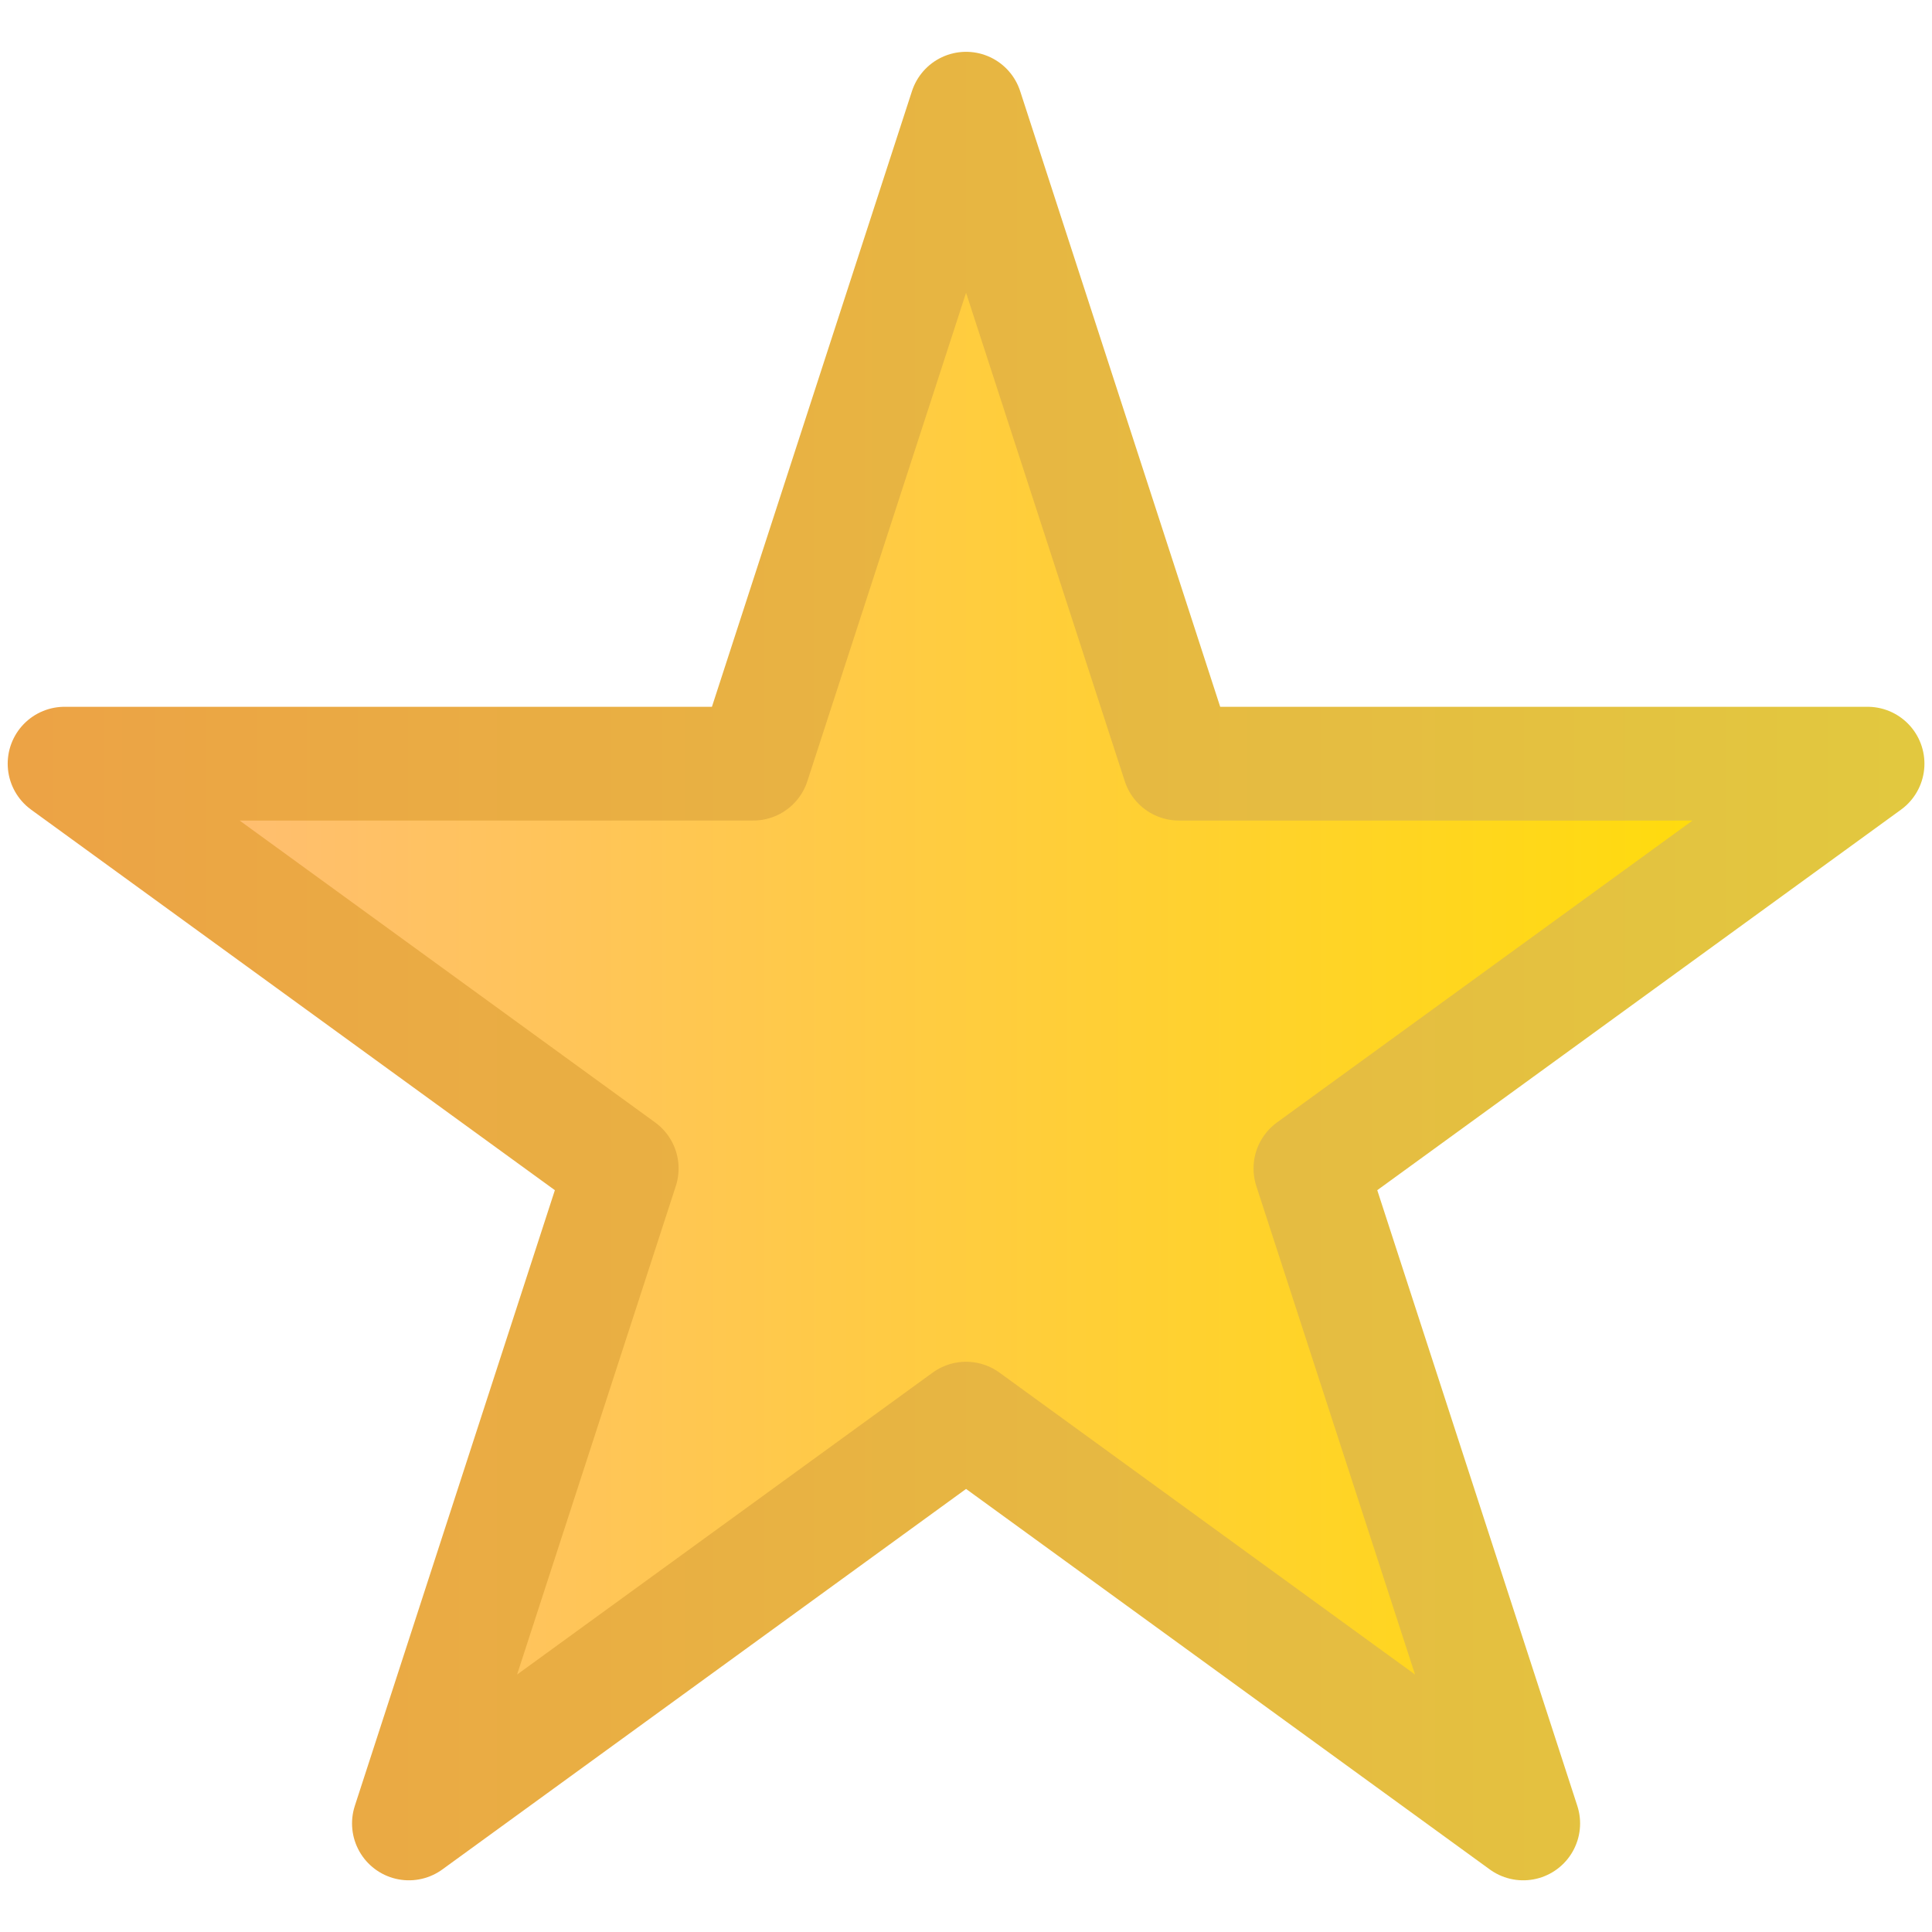 <?xml version="1.0" encoding="UTF-8" standalone="no"?>
<!DOCTYPE svg PUBLIC "-//W3C//DTD SVG 1.1//EN" "http://www.w3.org/Graphics/SVG/1.1/DTD/svg11.dtd">
<svg width="100%" height="100%" viewBox="0 0 2560 2560" version="1.1" xmlns="http://www.w3.org/2000/svg" xmlns:xlink="http://www.w3.org/1999/xlink" xml:space="preserve" xmlns:serif="http://www.serif.com/" style="fill-rule:evenodd;clip-rule:evenodd;stroke-linecap:round;stroke-linejoin:round;stroke-miterlimit:1.5;">
    <rect id="FAVORITE" x="0" y="0" width="2560" height="2560" style="fill:none;"/>
    <g transform="matrix(1.256,0,0,1.256,-327.596,-327.596)">
        <g id="FAVORITE1" serif:id="FAVORITE">
            <path d="M1280,375.492L1504.51,1066.47L2231.06,1066.47L1643.27,1493.53L1867.79,2184.51L1280,1757.46L692.215,2184.51L916.729,1493.53L328.943,1066.47L1055.49,1066.47L1280,375.492Z" style="fill:url(#_Linear1);stroke:url(#_Linear2);stroke-width:120px;"/>
        </g>
    </g>
    <defs>
        <linearGradient id="_Linear1" x1="0" y1="0" x2="1" y2="0" gradientUnits="userSpaceOnUse" gradientTransform="matrix(2000,0,0,2000,280,1375.49)"><stop offset="0" style="stop-color:rgb(255,186,125);stop-opacity:1"/><stop offset="1" style="stop-color:rgb(255,223,0);stop-opacity:1"/></linearGradient>
        <linearGradient id="_Linear2" x1="0" y1="0" x2="1" y2="0" gradientUnits="userSpaceOnUse" gradientTransform="matrix(2000,0,0,2000,280,1375.49)"><stop offset="0" style="stop-color:rgb(236,163,69);stop-opacity:1"/><stop offset="1" style="stop-color:rgb(226,200,63);stop-opacity:1"/></linearGradient>
    </defs>
</svg>
